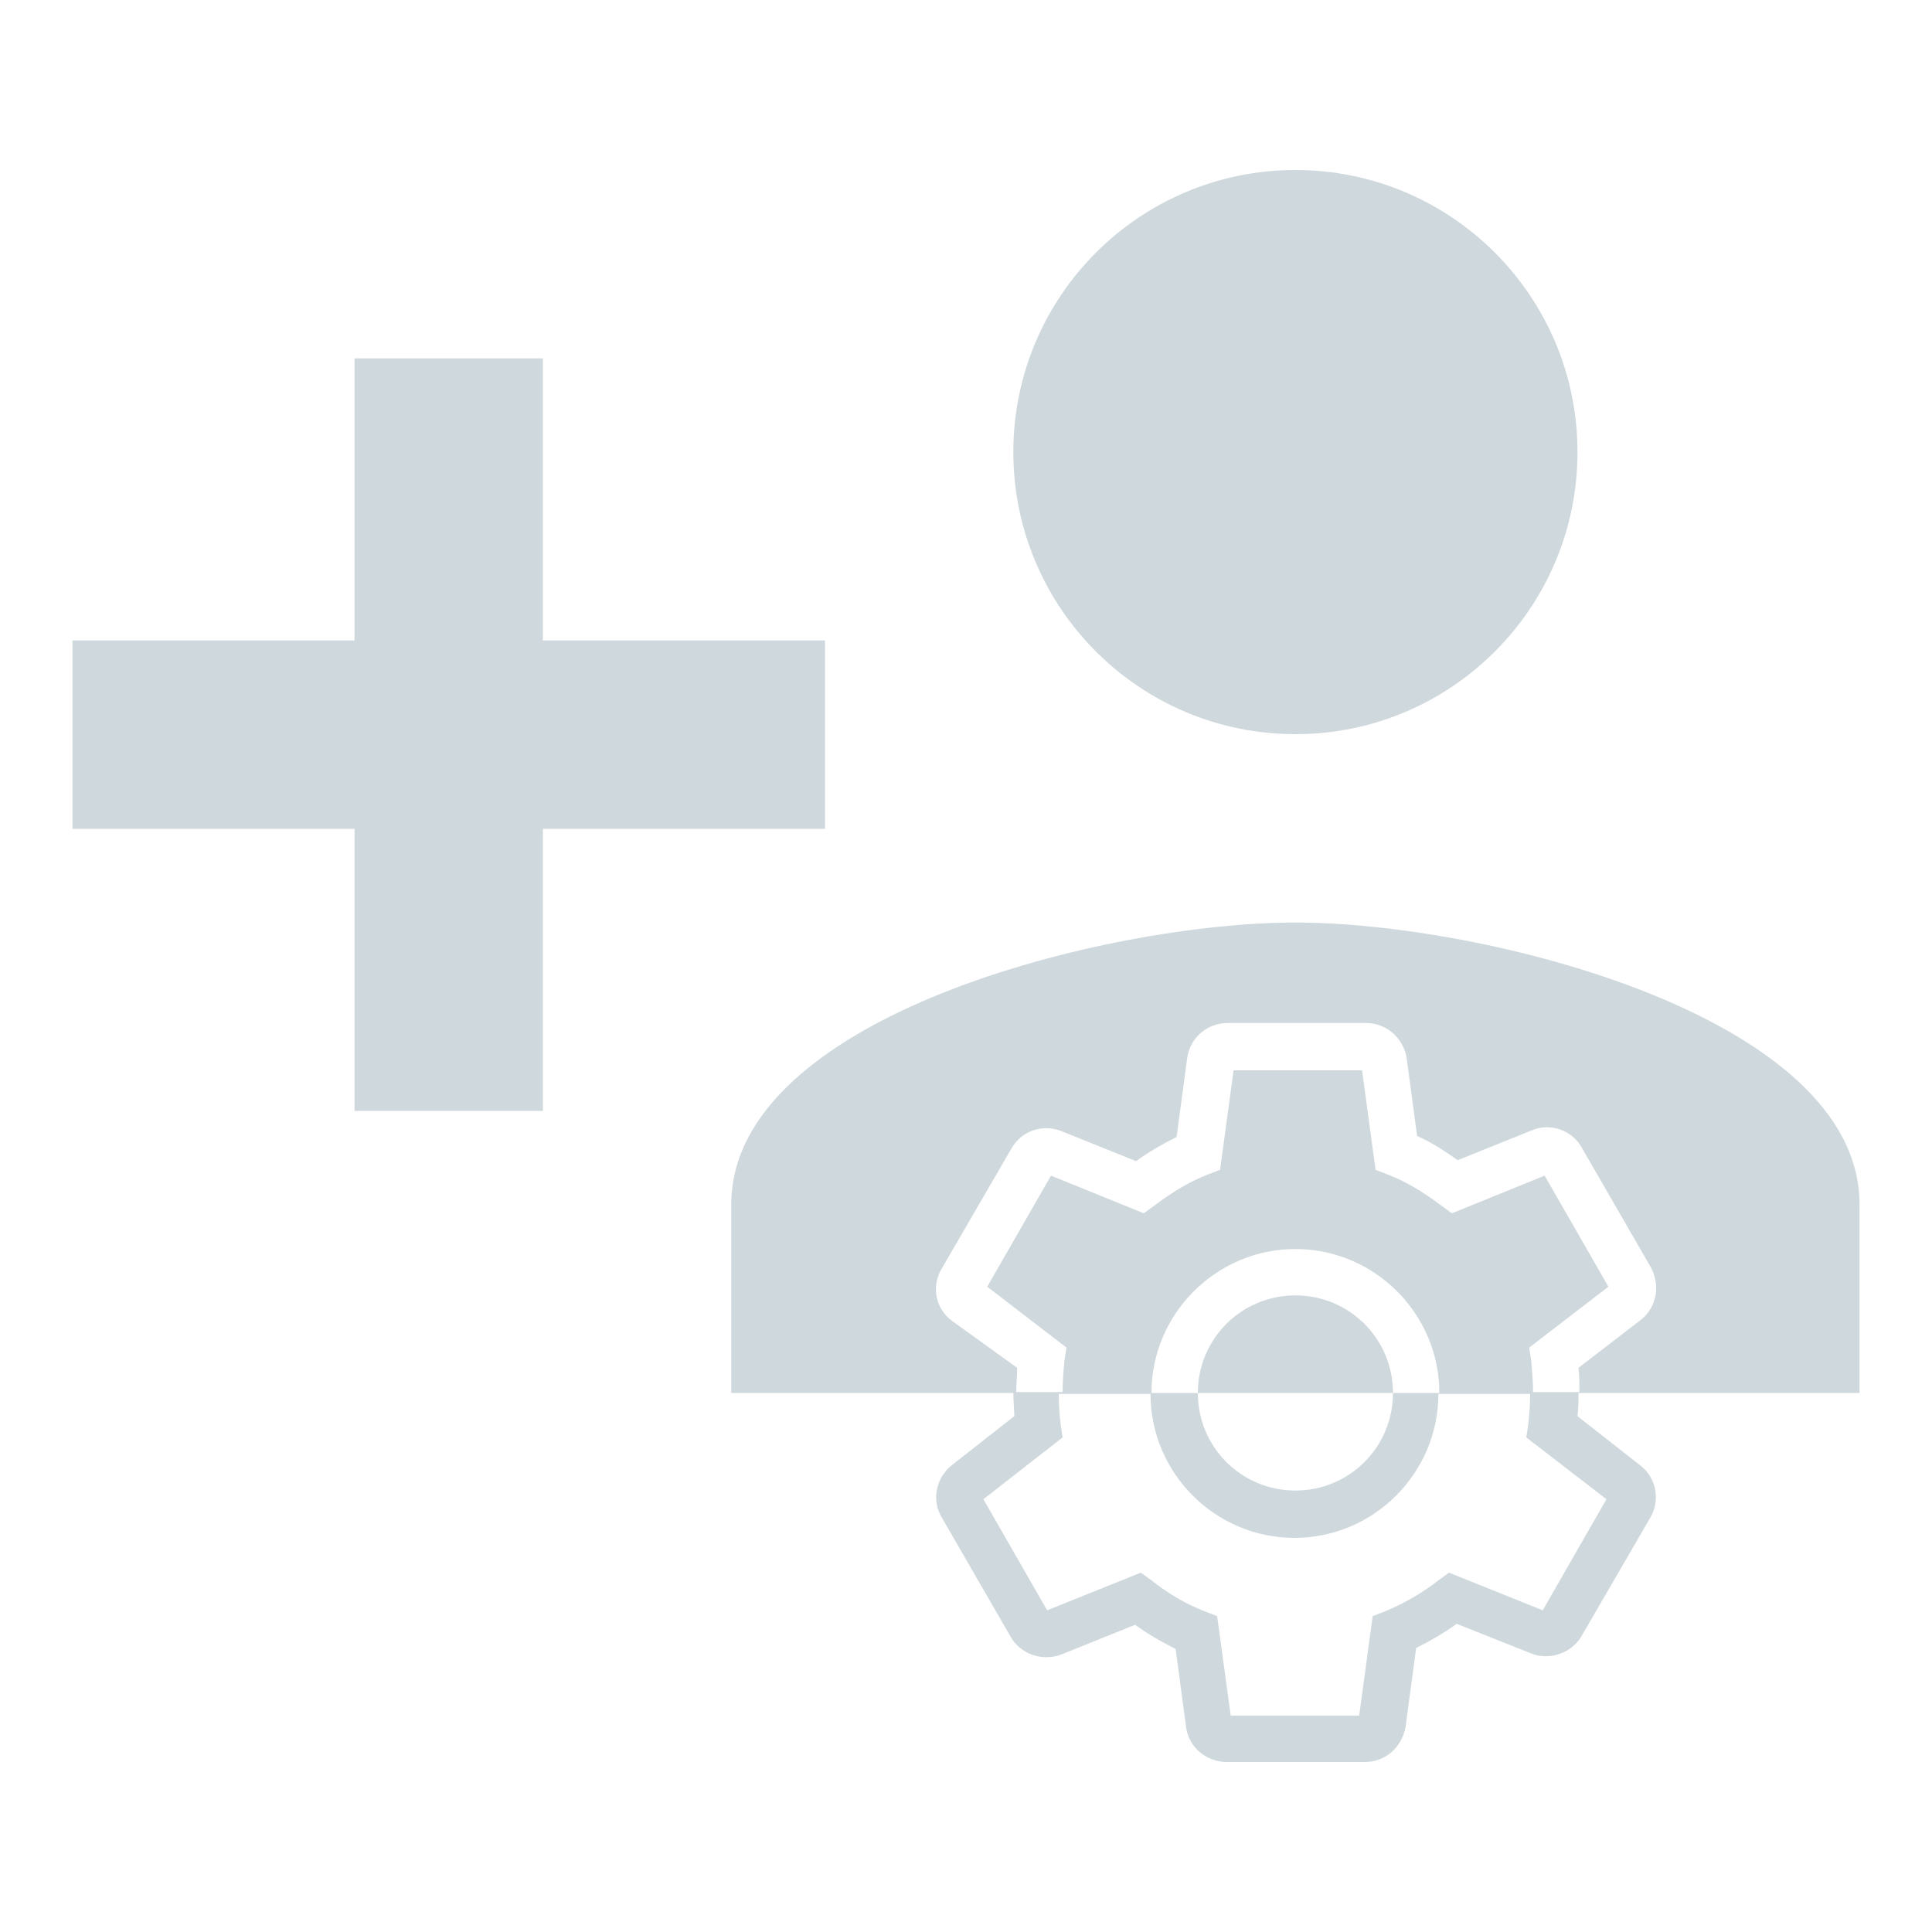 <?xml version="1.0" encoding="utf-8"?>
<!-- Generator: Adobe Illustrator 19.0.0, SVG Export Plug-In . SVG Version: 6.00 Build 0)  -->
<svg version="1.1" id="Layer_1" xmlns="http://www.w3.org/2000/svg" xmlns:xlink="http://www.w3.org/1999/xlink" x="0px" y="0px"
	 viewBox="0 0 200 200" style="enable-background:new 0 0 200 200;" xml:space="preserve">
<style type="text/css">
	.st0{fill:#CFD8DC;}
</style>
<g id="XMLID_4792_">
	<path id="XMLID_4862_" class="st0" d="M192.5,144.2v-19.5c0-19.5-38.9-29.2-58.4-29.2c-19.5,0-58.4,9.7-58.4,29.2v19.5h29.2
		c0,0.9,0.1,1.7,0.1,2.4l-6.5,5.1c-1.6,1.3-2.1,3.6-1,5.4l7.1,12.3c1,1.8,3.2,2.6,5.2,1.9l7.7-3.1c1.4,1,2.8,1.8,4.2,2.5l1.1,8.2
		c0.3,2,2.1,3.5,4.2,3.5h14.3c2.1,0,3.8-1.5,4.2-3.6l1.1-8.2c1.4-0.7,2.8-1.5,4.2-2.5l7.8,3.1c1.9,0.7,4.1-0.1,5.1-1.8l7.2-12.4
		c1-1.8,0.5-4.1-1.1-5.3l-6.5-5.1c0.1-0.7,0.1-1.6,0.1-2.4H192.5z M98.5,136.7c-1.7-1.3-2.1-3.6-1-5.4l7.2-12.4
		c1-1.8,3.2-2.6,5.2-1.8l7.7,3.1c1.4-1,2.8-1.8,4.2-2.5l1.1-8.2c0.3-2.1,2.1-3.6,4.2-3.6h14.3c2.1,0,3.8,1.5,4.2,3.5l1.1,8.2
		c1.4,0.6,2.8,1.5,4.2,2.5l7.7-3.1c1.9-0.8,4.2,0,5.2,1.9l7.1,12.3c1,1.9,0.6,4.1-1,5.4l-6.5,5c0.1,0.8,0.1,1.6,0.1,2.5h-4.8
		c0-1.1-0.1-2.3-0.2-3.3l-0.2-1.3l8.2-6.3l-6.6-11.5l-9.6,3.9l-1.1-0.8c-2-1.5-3.7-2.5-5.5-3.2l-1.3-0.5l-1.4-10.3h-13.3l-1.4,10.3
		l-1.3,0.5c-1.8,0.7-3.5,1.7-5.5,3.2l-1.1,0.8l-9.6-3.9l-6.6,11.5l8.2,6.3l-0.2,1.3c-0.1,1-0.2,2.1-0.2,3.3h-4.8
		c0-0.9,0.1-1.7,0.1-2.5L98.5,136.7z M134.1,134.1c-5.6,0-10.1,4.5-10.1,10.1h-4.8c0-8.2,6.7-14.9,14.9-14.9S149,136,149,144.2h-4.8
		C144.2,138.6,139.7,134.1,134.1,134.1z M144.2,144.2c0,5.6-4.5,10.1-10.1,10.1s-10.1-4.5-10.1-10.1H144.2z M166.3,155.2l-6.6,11.5
		l-9.7-3.9l-1.1,0.8c-1.8,1.4-3.6,2.4-5.5,3.2l-1.3,0.5l-1.4,10.3h-13.3l-1.4-10.3l-1.3-0.5c-1.8-0.7-3.6-1.7-5.5-3.2l-1.1-0.8
		l-9.7,3.9l-6.6-11.5l8.2-6.4l-0.2-1.3c-0.1-0.9-0.2-2-0.2-3.2h9.5c0,8.2,6.7,14.9,14.9,14.9s14.9-6.7,14.9-14.9h9.5
		c0,1.2-0.1,2.3-0.2,3.2l-0.2,1.3L166.3,155.2z"/>
	<circle id="XMLID_4866_" class="st0" cx="134.1" cy="46.8" r="29.2"/>
	<polygon id="XMLID_4867_" class="st0" points="85.4,66.3 56.2,66.3 56.2,37.1 36.7,37.1 36.7,66.3 7.5,66.3 7.5,85.8 36.7,85.8 
		36.7,115 56.2,115 56.2,85.8 85.4,85.8 	"/>
</g>
</svg>
